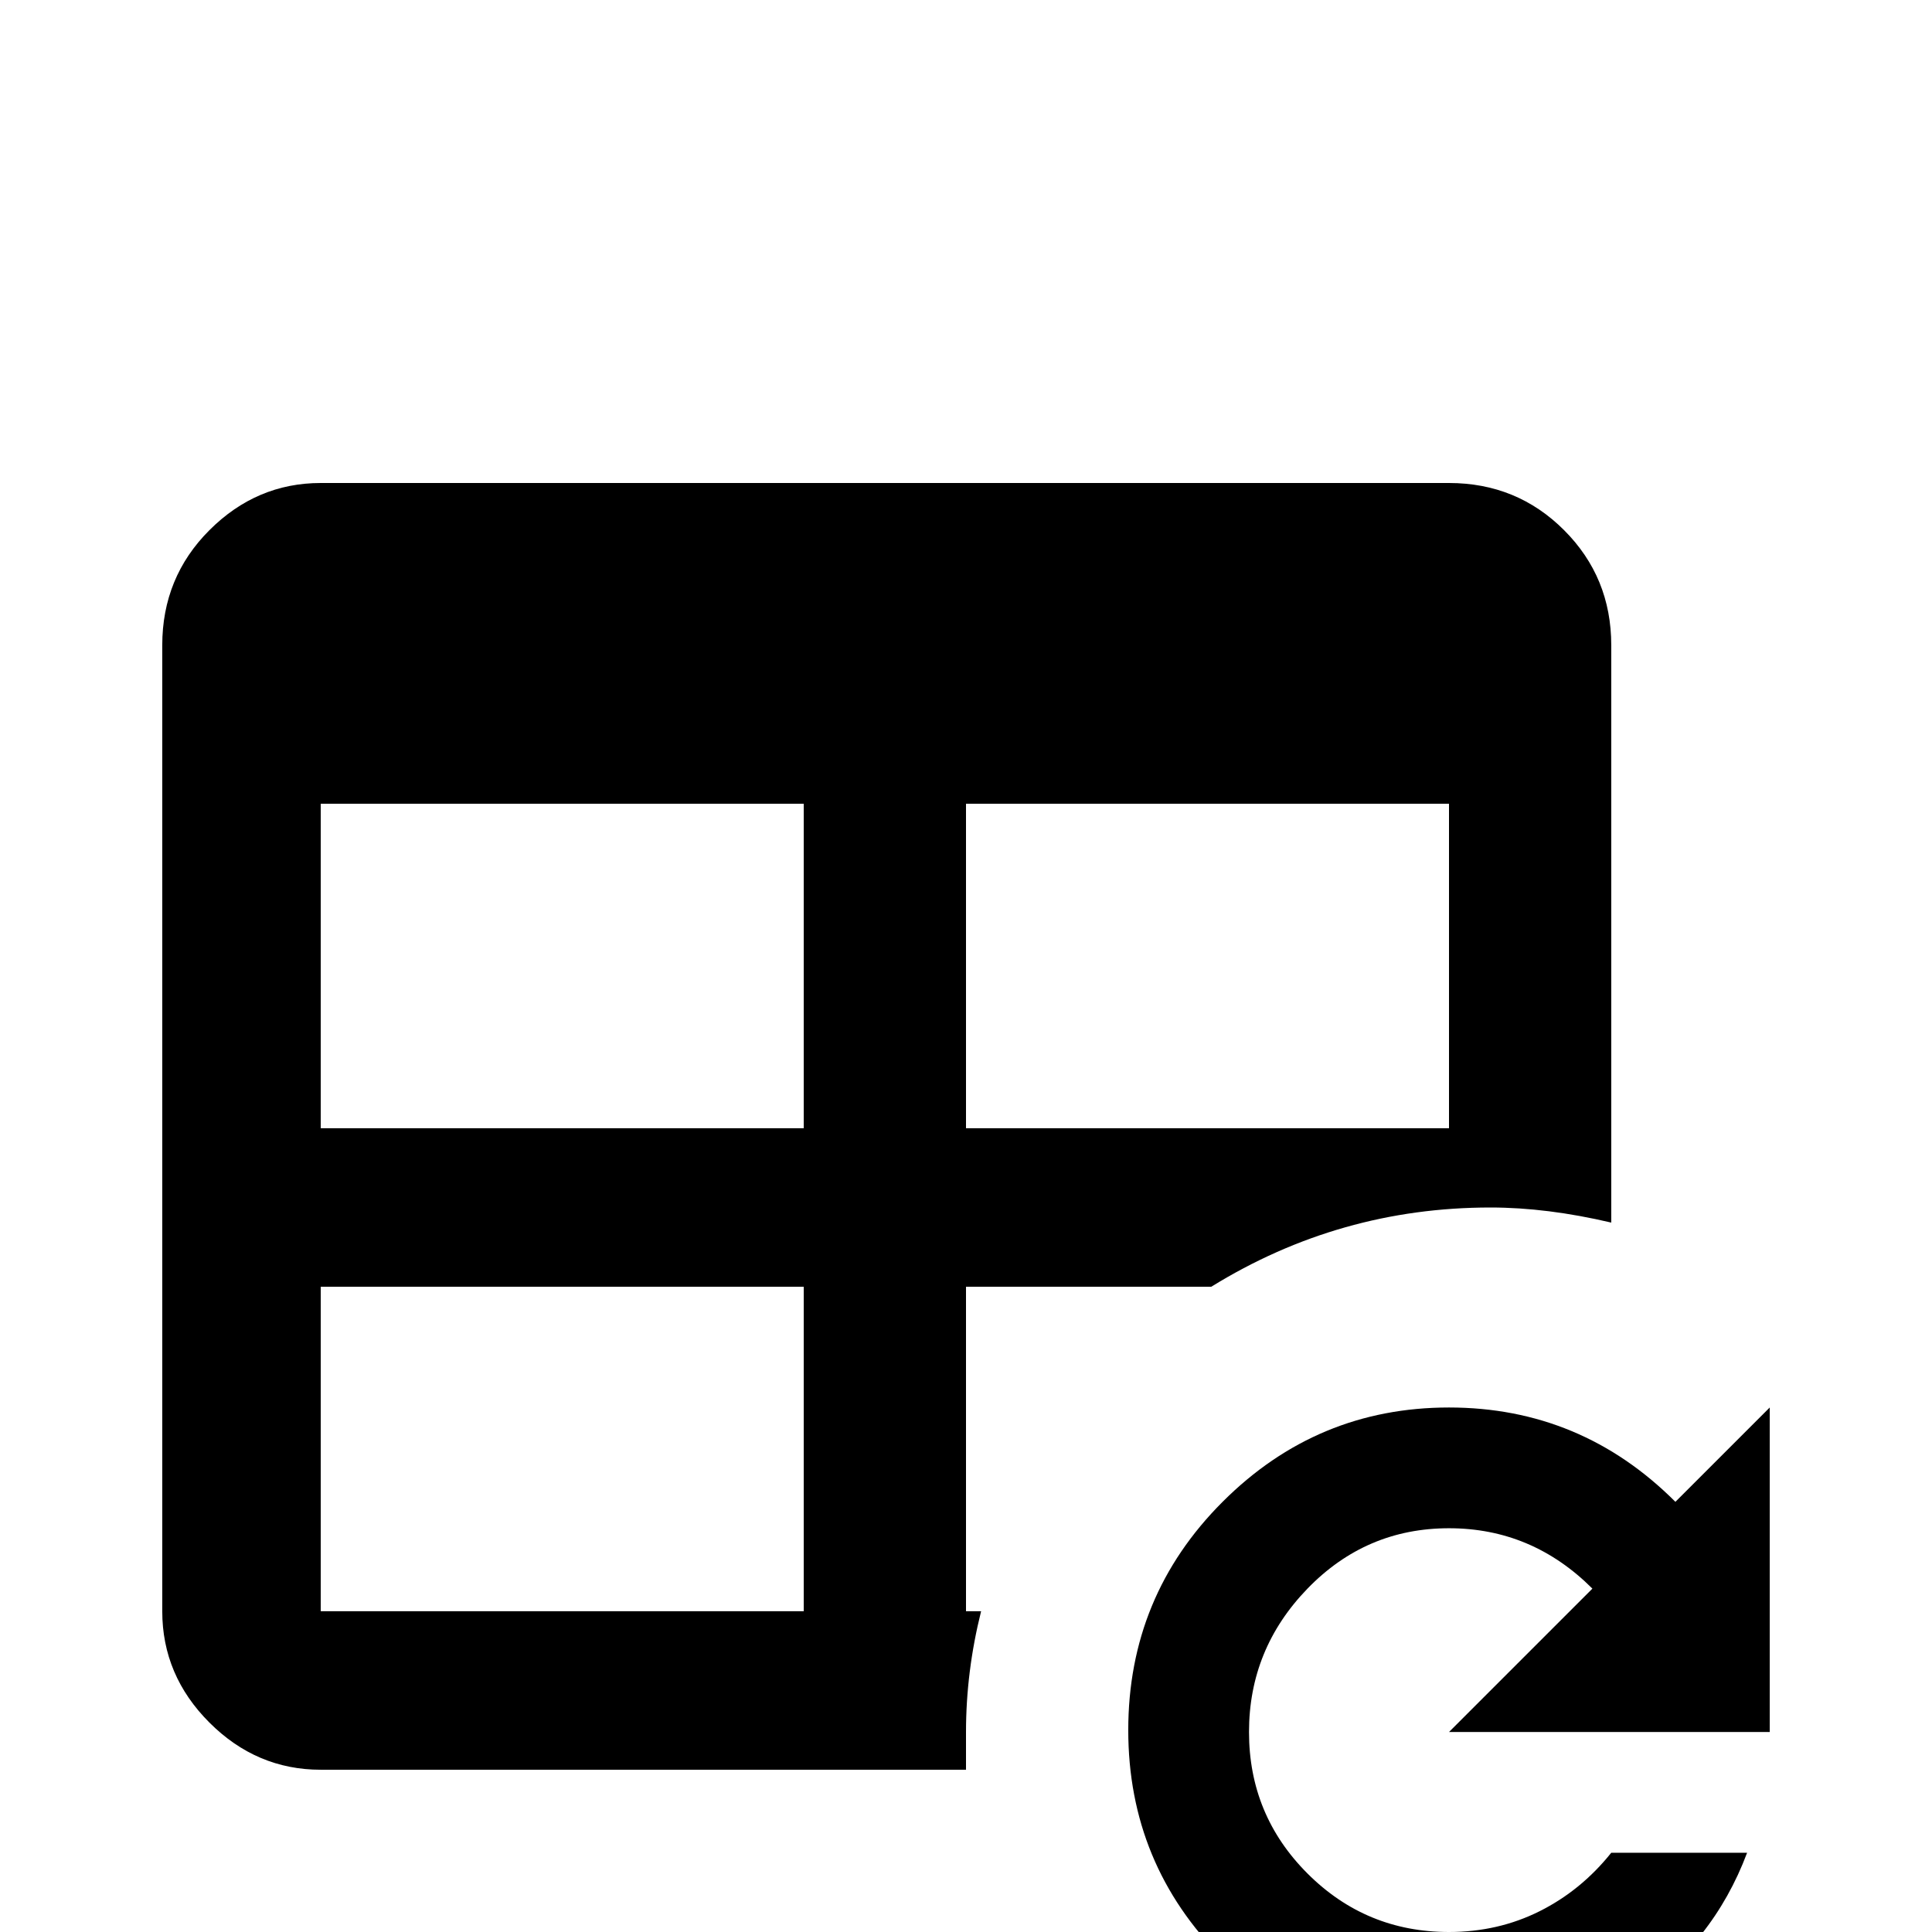 <svg xmlns="http://www.w3.org/2000/svg" viewBox="0 -512 512 512">
	<path fill="#000000" d="M384 -139Q419 -139 444 -114L469 -139V-53H384L422 -91Q406 -107 384 -107Q362 -107 346.5 -91Q331 -75 331 -53Q331 -31 346.5 -15.5Q362 0 384 0Q397 0 408 -5.5Q419 -11 427 -21H463Q454 3 432.5 17.5Q411 32 384 32Q349 32 324 7Q299 -18 299 -53.5Q299 -89 324 -114Q349 -139 384 -139ZM85 -384H384Q402 -384 414.5 -371.5Q427 -359 427 -341V-188Q410 -192 395 -192Q355 -192 321 -171H256V-85H260Q256 -69 256 -53V-43H85Q68 -43 55.5 -55.5Q43 -68 43 -85V-341Q43 -359 55.5 -371.5Q68 -384 85 -384ZM85 -299V-213H213V-299ZM256 -299V-213H384V-299ZM85 -171V-85H213V-171Z"/>
</svg>